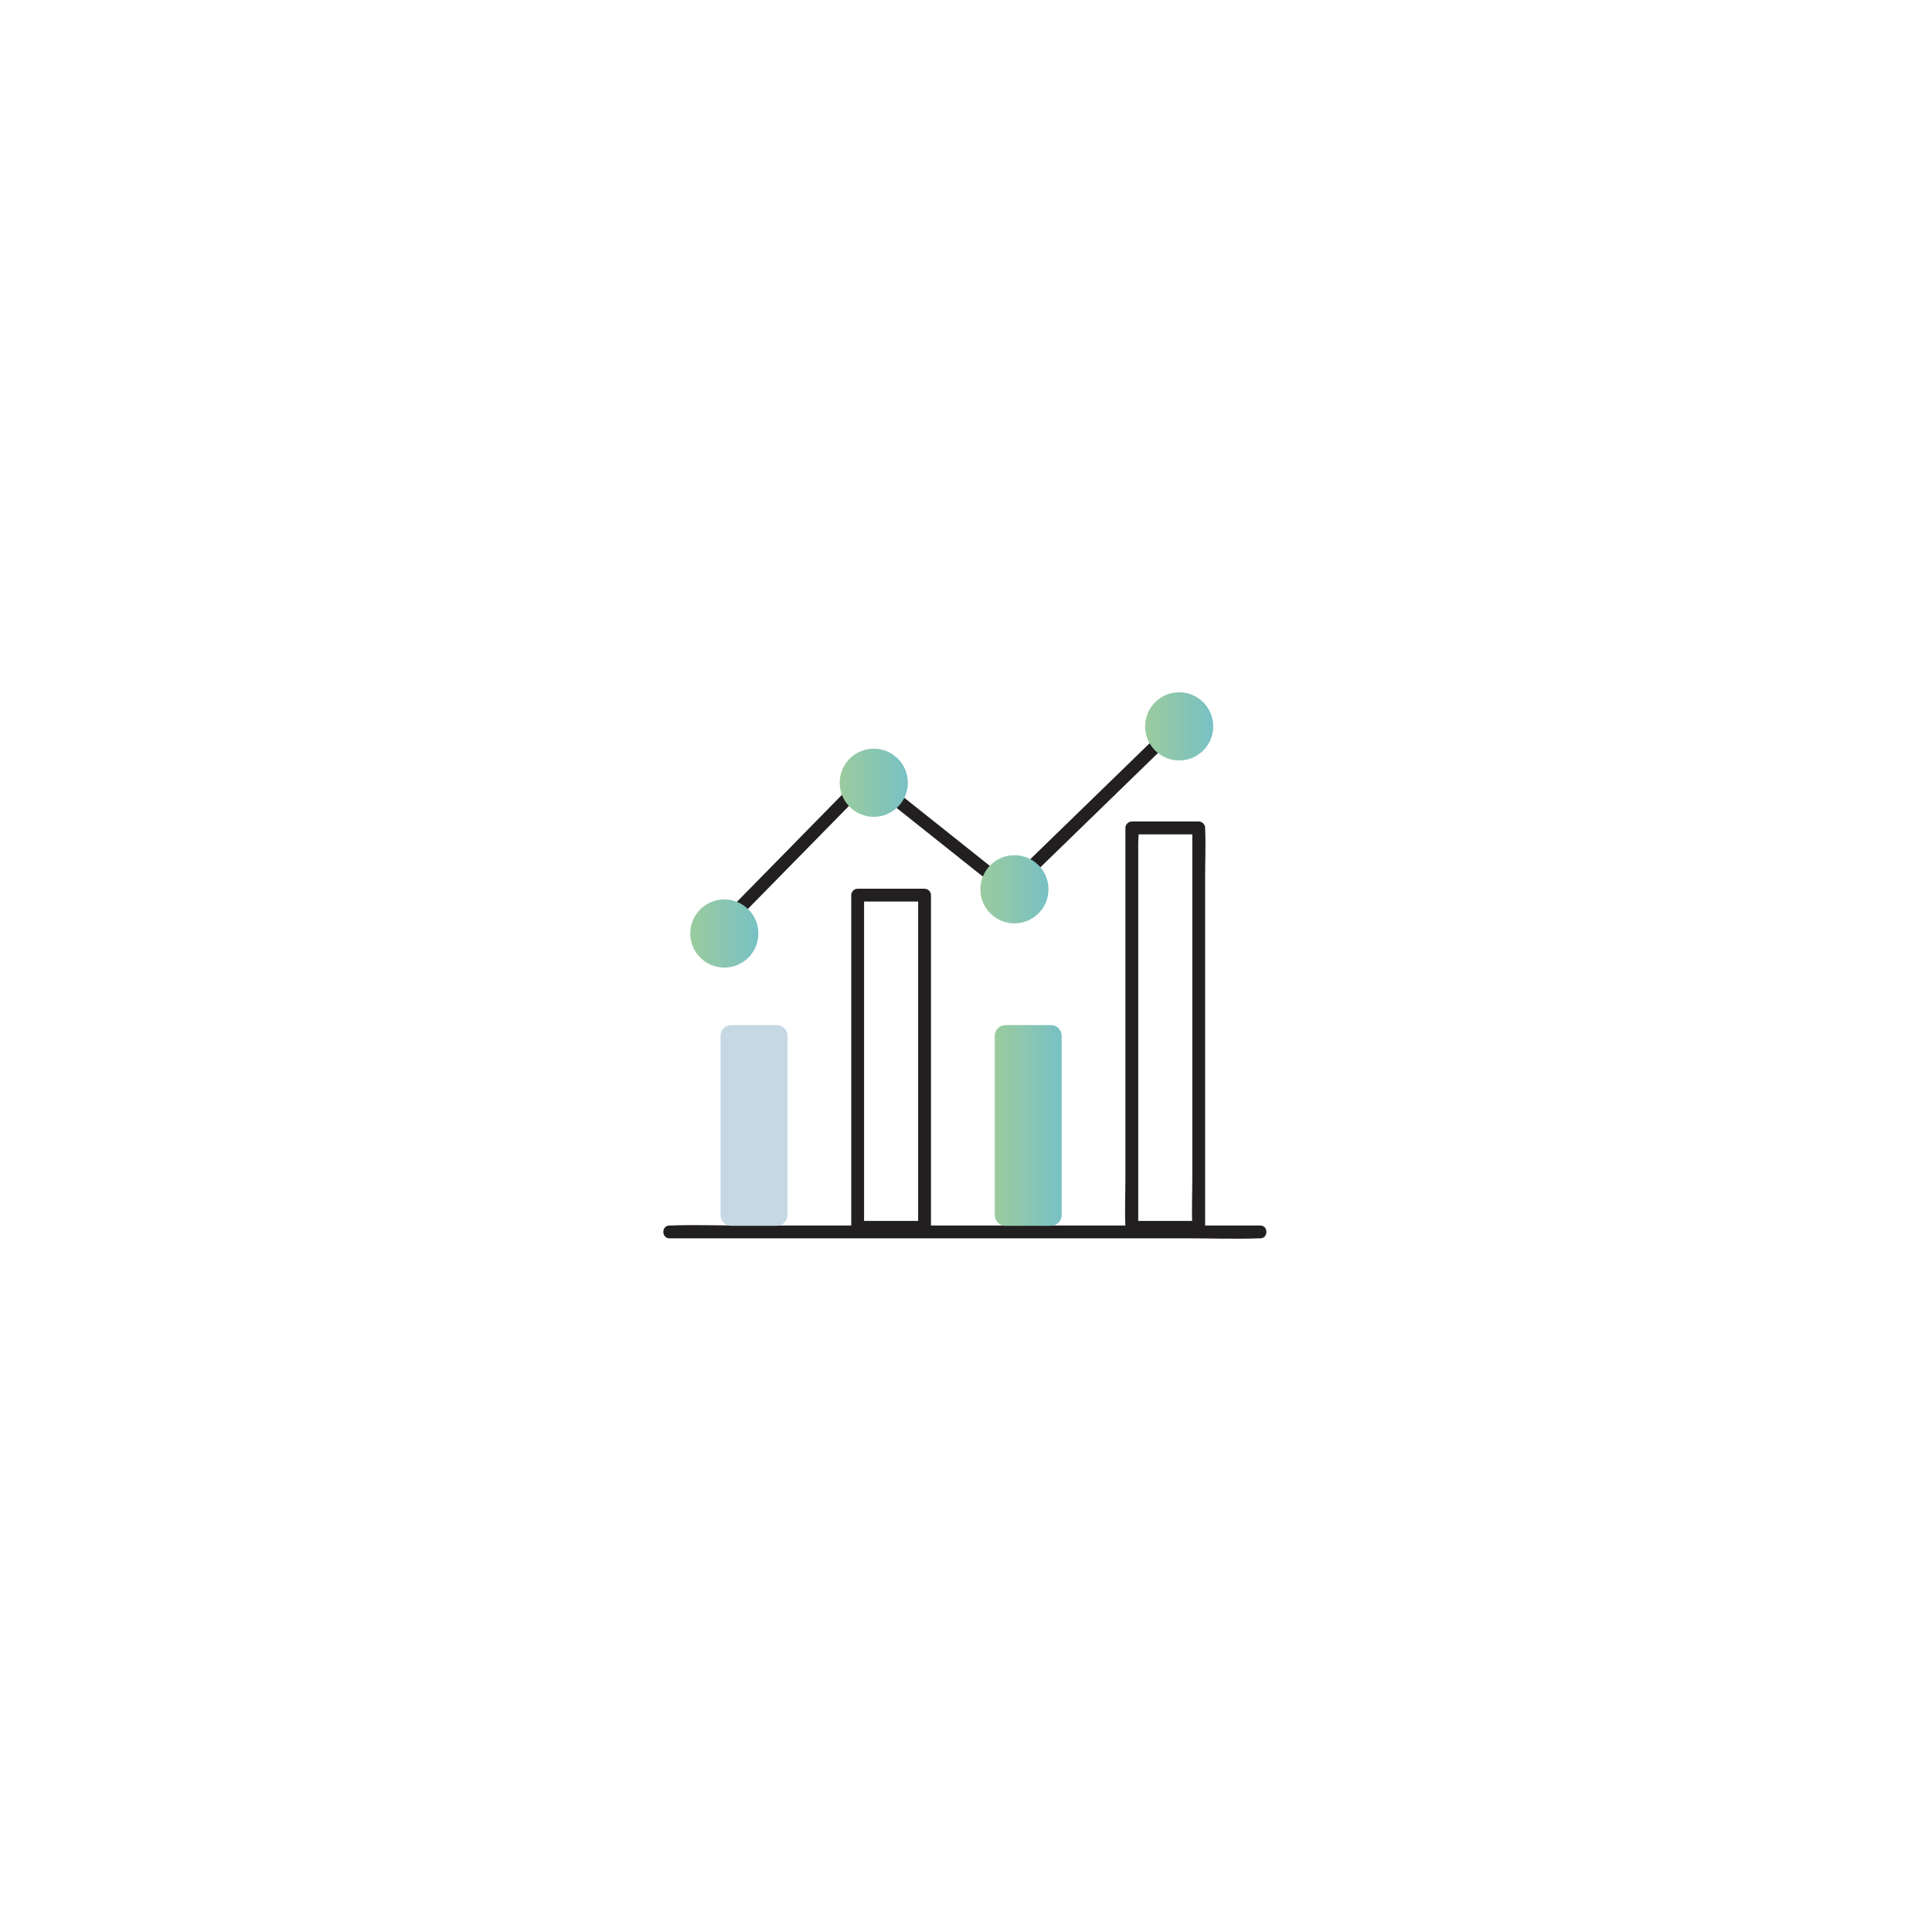 <svg width="600" height="600" viewBox="0 0 600 600" fill="none" xmlns="http://www.w3.org/2000/svg">
<g clip-path="url(#clip0_785_2053)">
<path d="M207.926 384.574H368.778C376.186 384.574 383.647 384.84 391.055 384.574C391.161 384.574 391.267 384.574 391.373 384.574C393.936 384.574 393.936 380.592 391.373 380.592H230.521C223.113 380.592 215.652 380.326 208.244 380.592C208.138 380.592 208.032 380.592 207.926 380.592C205.363 380.592 205.363 384.574 207.926 384.574Z" fill="#221F20"/>
<path d="M241.235 318.354H227.096C225.263 318.354 223.777 319.839 223.777 321.673V377.365C223.777 379.198 225.263 380.684 227.096 380.684H241.235C243.068 380.684 244.554 379.198 244.554 377.365V321.673C244.554 319.839 243.068 318.354 241.235 318.354Z" fill="#C5D8E3"/>
<path d="M287.132 379.171H266.355L268.346 381.162V277.994L266.355 279.986H287.132L285.14 277.994V381.162C285.14 383.724 289.123 383.724 289.123 381.162V277.994C289.123 276.919 288.207 276.003 287.132 276.003H266.355C265.279 276.003 264.363 276.919 264.363 277.994V381.162C264.363 382.238 265.279 383.154 266.355 383.154H287.132C289.694 383.154 289.694 379.171 287.132 379.171Z" fill="#221F20"/>
<path d="M326.388 318.354H312.249C310.416 318.354 308.93 319.839 308.93 321.673V377.365C308.93 379.198 310.416 380.684 312.249 380.684H326.388C328.221 380.684 329.707 379.198 329.707 377.365V321.673C329.707 319.839 328.221 318.354 326.388 318.354Z" fill="url(#paint0_linear_785_2053)"/>
<path d="M372.271 379.171H351.494L353.485 381.163V262.223C353.485 260.656 353.724 258.891 353.485 257.337C353.485 257.271 353.485 257.191 353.485 257.125L351.494 259.116H372.271L370.28 257.125V365.895C370.28 370.9 370.054 375.958 370.28 380.963C370.28 381.03 370.28 381.109 370.28 381.176C370.28 383.738 374.262 383.738 374.262 381.176V272.392C374.262 267.387 374.488 262.329 374.262 257.324C374.262 257.258 374.262 257.178 374.262 257.112C374.262 256.036 373.346 255.12 372.271 255.12H351.494C350.419 255.12 349.503 256.036 349.503 257.112V365.882C349.503 370.887 349.277 375.945 349.503 380.95C349.503 381.016 349.503 381.096 349.503 381.163C349.503 382.238 350.419 383.154 351.494 383.154H372.271C374.833 383.154 374.833 379.171 372.271 379.171Z" fill="#221F20"/>
<path d="M223.803 290.899C229.126 285.482 234.437 280.066 239.761 274.636C248.244 265.993 256.714 257.364 265.197 248.721C267.149 246.743 269.087 244.751 271.039 242.773H268.224C280.956 252.903 293.688 263.032 306.406 273.162C308.225 274.609 310.057 276.069 311.876 277.517C312.726 278.194 313.854 278.34 314.69 277.517C320.983 271.396 327.276 265.289 333.569 259.169C343.566 249.464 353.549 239.746 363.546 230.042C365.856 227.798 368.166 225.554 370.463 223.311C372.308 221.518 369.48 218.704 367.648 220.496C361.356 226.616 355.063 232.723 348.77 238.844C338.773 248.548 328.789 258.266 318.793 267.971C316.483 270.215 314.173 272.458 311.876 274.702H314.69C301.959 264.572 289.227 254.443 276.509 244.313C274.69 242.866 272.858 241.406 271.039 239.959C270.202 239.295 269.047 239.122 268.224 239.959C262.901 245.375 257.59 250.792 252.267 256.222C243.783 264.865 235.313 273.494 226.83 282.137C224.878 284.115 222.94 286.106 220.988 288.084C219.196 289.916 222.011 292.731 223.803 290.899Z" fill="#221F20"/>
<path d="M271.358 253.673C277.202 253.673 281.939 248.936 281.939 243.092C281.939 237.248 277.202 232.511 271.358 232.511C265.515 232.511 260.777 237.248 260.777 243.092C260.777 248.936 265.515 253.673 271.358 253.673Z" fill="url(#paint1_linear_785_2053)"/>
<path d="M366.202 236.162C372.046 236.162 376.783 231.425 376.783 225.581C376.783 219.737 372.046 215 366.202 215C360.358 215 355.621 219.737 355.621 225.581C355.621 231.425 360.358 236.162 366.202 236.162Z" fill="url(#paint2_linear_785_2053)"/>
<path d="M224.944 300.484C230.788 300.484 235.525 295.747 235.525 289.903C235.525 284.06 230.788 279.322 224.944 279.322C219.101 279.322 214.363 284.06 214.363 289.903C214.363 295.747 219.101 300.484 224.944 300.484Z" fill="url(#paint3_linear_785_2053)"/>
<path d="M315.038 286.757C320.882 286.757 325.619 282.019 325.619 276.176C325.619 270.332 320.882 265.595 315.038 265.595C309.194 265.595 304.457 270.332 304.457 276.176C304.457 282.019 309.194 286.757 315.038 286.757Z" fill="url(#paint4_linear_785_2053)"/>
</g>
<defs>
<linearGradient id="paint0_linear_785_2053" x1="308.93" y1="349.512" x2="329.707" y2="349.512" gradientUnits="userSpaceOnUse">
<stop stop-color="#9BCB9E"/>
<stop offset="1" stop-color="#78C1C4"/>
</linearGradient>
<linearGradient id="paint1_linear_785_2053" x1="260.777" y1="243.092" x2="281.939" y2="243.092" gradientUnits="userSpaceOnUse">
<stop stop-color="#9BCB9E"/>
<stop offset="1" stop-color="#78C1C4"/>
</linearGradient>
<linearGradient id="paint2_linear_785_2053" x1="355.621" y1="225.581" x2="376.783" y2="225.581" gradientUnits="userSpaceOnUse">
<stop stop-color="#9BCB9E"/>
<stop offset="1" stop-color="#78C1C4"/>
</linearGradient>
<linearGradient id="paint3_linear_785_2053" x1="214.363" y1="289.903" x2="235.539" y2="289.903" gradientUnits="userSpaceOnUse">
<stop stop-color="#9BCB9E"/>
<stop offset="1" stop-color="#78C1C4"/>
</linearGradient>
<linearGradient id="paint4_linear_785_2053" x1="304.457" y1="276.176" x2="325.619" y2="276.176" gradientUnits="userSpaceOnUse">
<stop stop-color="#9BCB9E"/>
<stop offset="1" stop-color="#78C1C4"/>
</linearGradient>
<clipPath id="clip0_785_2053">
<rect width="187.298" height="169.694" fill="white" transform="translate(206 215)"/>
</clipPath>
</defs>
</svg>
